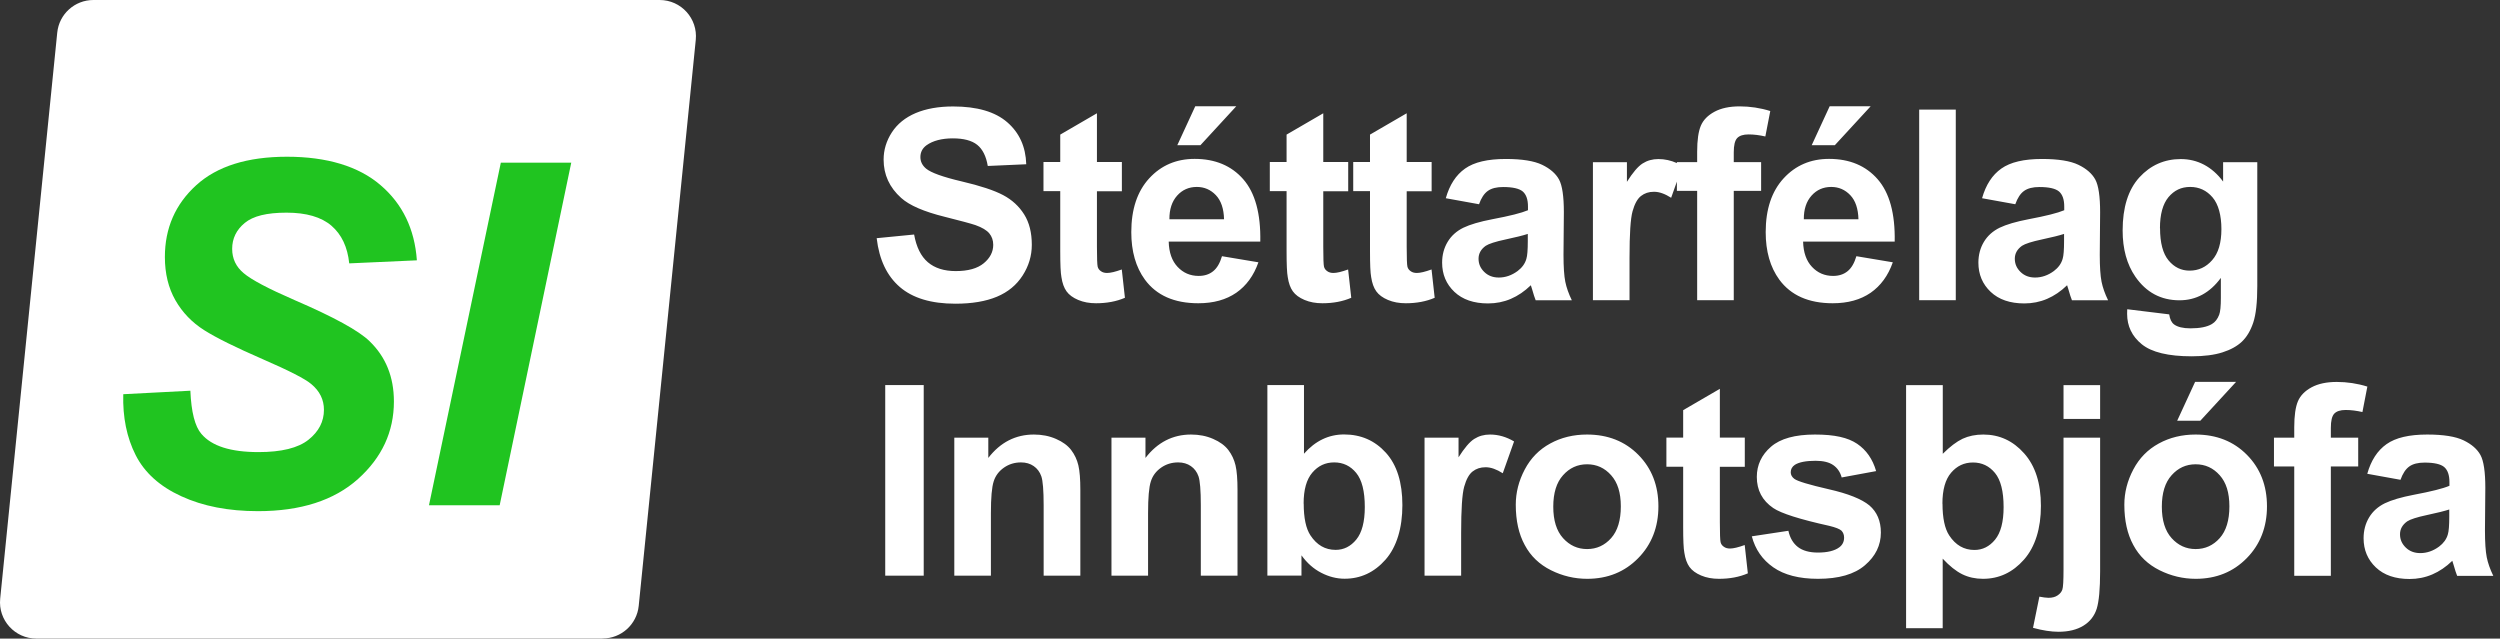 <svg width="368" height="94" viewBox="0 0 368 94" fill="none" xmlns="http://www.w3.org/2000/svg">
<rect x="0" y="0" width="368" height="94" fill="#333333" stroke="none"/>
<path fill-rule="evenodd" clip-rule="evenodd" d="M185.238 38.61L179.876 37.713C179.573 38.729 179.15 39.468 178.569 39.929C178.001 40.391 177.288 40.615 176.443 40.615C175.202 40.615 174.172 40.167 173.34 39.283C172.508 38.399 172.072 37.159 172.033 35.563H185.515C185.594 31.434 184.749 28.374 183.006 26.382C181.263 24.39 178.873 23.388 175.849 23.388C173.155 23.388 170.924 24.338 169.167 26.25C167.411 28.163 166.526 30.801 166.526 34.165C166.526 36.988 167.187 39.323 168.534 41.169C170.237 43.478 172.851 44.639 176.39 44.639C178.622 44.639 180.484 44.124 181.976 43.095C183.455 42.066 184.551 40.576 185.238 38.61ZM178.978 28.73C179.744 29.535 180.141 30.722 180.18 32.279H172.138C172.125 30.814 172.508 29.654 173.274 28.796C174.04 27.939 175.004 27.517 176.179 27.517C177.275 27.517 178.213 27.926 178.978 28.73ZM175.941 15.645L173.3 21.37H176.707L181.976 15.645H175.941ZM129.038 35.062L134.558 34.521C134.888 36.368 135.561 37.727 136.578 38.597C137.595 39.468 138.968 39.903 140.685 39.903C142.507 39.903 143.88 39.521 144.818 38.742C145.742 37.977 146.204 37.067 146.204 36.038C146.204 35.379 146.006 34.811 145.623 34.35C145.24 33.888 144.554 33.479 143.59 33.136C142.929 32.912 141.411 32.503 139.047 31.909C136.01 31.157 133.871 30.234 132.656 29.139C130.926 27.596 130.068 25.709 130.068 23.493C130.068 22.069 130.477 20.723 131.283 19.483C132.088 18.243 133.264 17.294 134.782 16.647C136.314 16.001 138.149 15.671 140.302 15.671C143.827 15.671 146.482 16.449 148.264 17.993C150.047 19.536 150.984 21.594 151.064 24.179L145.399 24.43C145.161 22.992 144.633 21.95 143.841 21.317C143.048 20.684 141.847 20.367 140.249 20.367C138.651 20.367 137.317 20.71 136.38 21.383C135.786 21.818 135.482 22.398 135.482 23.124C135.482 23.784 135.759 24.351 136.327 24.826C137.04 25.419 138.783 26.052 141.543 26.699C144.303 27.345 146.336 28.018 147.657 28.717C148.977 29.416 150.007 30.366 150.76 31.566C151.513 32.767 151.882 34.257 151.882 36.038C151.882 37.648 151.433 39.151 150.535 40.55C149.638 41.948 148.383 42.99 146.746 43.676C145.108 44.362 143.075 44.705 140.632 44.705C137.08 44.705 134.36 43.887 132.458 42.251C130.557 40.615 129.421 38.228 129.051 35.088L129.038 35.062ZM165.14 23.863V28.15H161.469V36.342C161.469 38.004 161.509 38.967 161.575 39.244C161.641 39.521 161.799 39.745 162.05 39.916C162.301 40.101 162.605 40.18 162.961 40.18C163.463 40.18 164.176 40.009 165.127 39.666L165.589 43.834C164.334 44.375 162.922 44.639 161.337 44.639C160.36 44.639 159.488 44.48 158.709 44.151C157.93 43.821 157.362 43.399 156.993 42.884C156.623 42.37 156.372 41.671 156.24 40.787C156.121 40.167 156.068 38.901 156.068 37.001V28.137H153.599V23.849H156.068V19.813L161.469 16.674V23.849H165.14V23.863ZM198.456 23.863V28.15H194.785V36.342C194.785 38.004 194.824 38.967 194.89 39.244C194.956 39.521 195.115 39.745 195.366 39.916C195.617 40.101 195.92 40.18 196.277 40.18C196.779 40.18 197.492 40.009 198.442 39.666L198.904 43.834C197.65 44.375 196.237 44.639 194.653 44.639C193.675 44.639 192.804 44.48 192.025 44.151C191.246 43.821 190.678 43.399 190.308 42.884C189.938 42.37 189.688 41.671 189.556 40.787C189.437 40.167 189.384 38.901 189.384 37.001V28.137H186.915V23.849H189.384V19.813L194.785 16.674V23.849H198.456V23.863ZM210.736 28.15V23.863V23.849H207.065V16.674L201.664 19.813V23.849H199.195V28.137H201.664V37.001C201.664 38.901 201.717 40.167 201.836 40.787C201.968 41.671 202.219 42.37 202.589 42.884C202.958 43.399 203.526 43.821 204.305 44.151C205.084 44.48 205.956 44.639 206.933 44.639C208.518 44.639 209.93 44.375 211.185 43.834L210.723 39.666C209.772 40.009 209.059 40.18 208.557 40.18C208.201 40.18 207.897 40.101 207.646 39.916C207.395 39.745 207.237 39.521 207.171 39.244C207.105 38.967 207.065 38.004 207.065 36.342V28.15H210.736ZM217.708 30.063L212.822 29.179C213.377 27.213 214.314 25.762 215.661 24.812C217.008 23.863 218.989 23.401 221.643 23.401C224.046 23.401 225.829 23.691 227.004 24.259C228.179 24.826 229.011 25.551 229.487 26.422C229.962 27.292 230.2 28.902 230.2 31.237L230.147 37.516C230.147 39.296 230.239 40.615 230.411 41.473C230.583 42.317 230.9 43.227 231.375 44.203H226.053C225.908 43.847 225.737 43.32 225.539 42.62C225.446 42.304 225.38 42.093 225.34 41.987C224.416 42.884 223.439 43.544 222.396 43.992C221.353 44.441 220.23 44.665 219.042 44.665C216.942 44.665 215.292 44.098 214.09 42.964C212.888 41.829 212.281 40.391 212.281 38.663C212.281 37.516 212.558 36.487 213.1 35.59C213.641 34.693 214.42 34.007 215.41 33.519C216.401 33.044 217.827 32.622 219.689 32.266C222.211 31.791 223.954 31.355 224.918 30.946V30.405C224.918 29.377 224.667 28.638 224.152 28.189C223.637 27.754 222.673 27.53 221.26 27.53C220.296 27.53 219.557 27.715 219.015 28.097C218.474 28.48 218.038 29.139 217.708 30.076V30.063ZM221.63 35.247C223.112 34.932 224.204 34.657 224.891 34.433V35.484C224.891 36.777 224.825 37.648 224.68 38.109C224.482 38.808 224.046 39.402 223.399 39.89C222.528 40.536 221.59 40.853 220.626 40.853C219.768 40.853 219.055 40.589 218.487 40.035C217.919 39.481 217.642 38.848 217.642 38.083C217.642 37.318 217.999 36.684 218.698 36.183C219.161 35.88 220.138 35.563 221.63 35.247ZM234.478 44.19H239.866V44.177V37.898C239.866 34.442 240.011 32.173 240.315 31.091C240.618 30.01 241.028 29.258 241.556 28.849C242.084 28.44 242.691 28.229 243.471 28.229C244.25 28.229 245.082 28.532 245.993 29.113L246.838 26.734V28.097H249.822V44.19H255.21V28.097H259.237V23.863H255.21V22.425C255.21 21.396 255.368 20.697 255.711 20.328C256.055 19.971 256.596 19.787 257.388 19.787C258.181 19.787 258.999 19.892 259.858 20.09L260.584 16.344C259.118 15.882 257.573 15.658 256.081 15.658C254.589 15.658 253.348 15.922 252.371 16.449C251.393 16.977 250.72 17.663 250.363 18.507C250.007 19.351 249.822 20.618 249.822 22.333V23.863H246.838V24.005C245.958 23.613 245.053 23.414 244.118 23.414C243.246 23.414 242.48 23.625 241.794 24.061C241.107 24.496 240.341 25.406 239.483 26.765V23.876H234.478V44.19ZM278.622 38.61L273.261 37.713C272.957 38.729 272.534 39.468 271.953 39.929C271.385 40.391 270.672 40.615 269.827 40.615C268.586 40.615 267.556 40.167 266.724 39.283C265.892 38.399 265.456 37.159 265.417 35.563H278.899C278.978 31.434 278.133 28.374 276.39 26.382C274.647 24.39 272.257 23.388 269.233 23.388C266.539 23.388 264.308 24.338 262.551 26.25C260.795 28.163 259.91 30.801 259.91 34.165C259.91 36.988 260.571 39.323 261.918 41.169C263.621 43.478 266.236 44.639 269.774 44.639C272.006 44.639 273.868 44.124 275.36 43.095C276.839 42.066 277.935 40.576 278.622 38.61ZM272.363 28.73C273.128 29.535 273.525 30.722 273.564 32.279H265.523C265.509 30.814 265.892 29.654 266.658 28.796C267.424 27.939 268.388 27.517 269.563 27.517C270.659 27.517 271.597 27.926 272.363 28.73ZM269.326 15.645L266.685 21.37H270.091L275.36 15.645H269.326ZM282.504 44.19V16.133H287.891V44.19H282.504ZM291.76 29.179L296.646 30.063V30.076C296.976 29.139 297.412 28.48 297.953 28.097C298.495 27.715 299.234 27.53 300.198 27.53C301.611 27.53 302.575 27.754 303.09 28.189C303.605 28.638 303.856 29.377 303.856 30.405V30.946C302.892 31.355 301.149 31.791 298.627 32.266C296.765 32.622 295.339 33.044 294.349 33.519C293.358 34.007 292.579 34.693 292.038 35.59C291.496 36.487 291.219 37.516 291.219 38.663C291.219 40.391 291.826 41.829 293.028 42.964C294.23 44.098 295.88 44.665 297.98 44.665C299.168 44.665 300.291 44.441 301.334 43.992C302.377 43.544 303.354 42.884 304.278 41.987C304.318 42.093 304.384 42.304 304.477 42.62C304.675 43.32 304.846 43.847 304.992 44.203H310.313C309.838 43.227 309.521 42.317 309.349 41.473C309.177 40.615 309.085 39.296 309.085 37.516L309.138 31.237C309.138 28.902 308.9 27.292 308.425 26.422C307.949 25.551 307.118 24.826 305.942 24.259C304.767 23.691 302.984 23.401 300.581 23.401C297.927 23.401 295.946 23.863 294.599 24.812C293.253 25.762 292.315 27.213 291.76 29.179ZM303.83 34.433C303.142 34.657 302.051 34.932 300.568 35.247C299.076 35.563 298.099 35.88 297.636 36.183C296.937 36.684 296.58 37.318 296.58 38.083C296.58 38.848 296.857 39.481 297.425 40.035C297.993 40.589 298.706 40.853 299.564 40.853C300.528 40.853 301.466 40.536 302.337 39.89C302.984 39.402 303.42 38.808 303.618 38.109C303.764 37.648 303.83 36.777 303.83 35.484V34.433ZM313.152 45.523L319.306 46.275C319.411 46.987 319.649 47.475 320.019 47.752C320.534 48.134 321.339 48.332 322.435 48.332C323.835 48.332 324.891 48.121 325.591 47.699C326.066 47.422 326.423 46.96 326.661 46.34C326.832 45.892 326.911 45.074 326.911 43.874V40.906C325.3 43.095 323.267 44.203 320.824 44.203C318.091 44.203 315.925 43.043 314.327 40.734C313.073 38.914 312.452 36.645 312.452 33.928C312.452 30.524 313.271 27.926 314.908 26.118C316.546 24.324 318.592 23.414 321.022 23.414C323.452 23.414 325.617 24.522 327.242 26.725V23.876H332.273V42.106C332.273 44.507 332.075 46.301 331.678 47.488C331.282 48.675 330.728 49.599 330.015 50.285C329.302 50.957 328.351 51.485 327.149 51.867C325.961 52.25 324.442 52.448 322.62 52.448C319.173 52.448 316.731 51.854 315.278 50.68C313.826 49.506 313.112 48.002 313.112 46.195C313.112 46.011 313.112 45.8 313.126 45.549L313.152 45.523ZM317.959 33.598C317.959 35.748 318.381 37.331 319.213 38.333C320.045 39.336 321.075 39.837 322.303 39.837C323.623 39.837 324.733 39.323 325.631 38.294C326.542 37.265 326.991 35.748 326.991 33.73C326.991 31.712 326.555 30.063 325.683 29.047C324.812 28.031 323.716 27.517 322.395 27.517C321.075 27.517 320.045 28.018 319.2 29.02C318.368 30.023 317.945 31.553 317.945 33.598H317.959ZM130.306 56.682V84.74H135.971V56.682H130.306ZM159.013 84.74H153.625V74.372C153.625 72.182 153.507 70.757 153.282 70.111C153.058 69.465 152.675 68.963 152.16 68.607C151.645 68.251 151.024 68.066 150.298 68.066C149.36 68.066 148.528 68.317 147.789 68.831C147.049 69.346 146.534 70.019 146.27 70.863C145.993 71.707 145.861 73.263 145.861 75.532V84.74H140.473V64.425H145.478V67.407C147.247 65.111 149.492 63.964 152.186 63.964C153.374 63.964 154.457 64.175 155.448 64.61C156.425 65.032 157.177 65.586 157.679 66.246C158.181 66.905 158.538 67.657 158.736 68.501C158.934 69.346 159.026 70.546 159.026 72.116V84.74H159.013ZM176.76 84.74H182.148H182.161V72.116C182.161 70.546 182.068 69.346 181.87 68.501C181.672 67.657 181.316 66.905 180.814 66.246C180.312 65.586 179.56 65.032 178.582 64.61C177.592 64.175 176.509 63.964 175.321 63.964C172.627 63.964 170.382 65.111 168.613 67.407V64.425H163.608V84.74H168.996V75.532C168.996 73.263 169.128 71.707 169.405 70.863C169.669 70.019 170.184 69.346 170.924 68.831C171.663 68.317 172.495 68.066 173.432 68.066C174.159 68.066 174.779 68.251 175.294 68.607C175.809 68.963 176.192 69.465 176.417 70.111C176.641 70.757 176.76 72.182 176.76 74.372V84.74ZM186.558 84.74V56.682H191.946V66.787C193.609 64.9 195.577 63.951 197.848 63.951C200.331 63.951 202.377 64.848 204.002 66.642C205.626 68.436 206.431 71.008 206.431 74.358C206.431 77.709 205.599 80.505 203.949 82.379C202.298 84.252 200.291 85.188 197.927 85.188C196.765 85.188 195.617 84.898 194.494 84.318C193.358 83.737 192.395 82.88 191.576 81.745V84.727H186.571L186.558 84.74ZM191.906 74.134C191.906 76.245 192.236 77.801 192.896 78.804C193.834 80.228 195.062 80.941 196.607 80.941C197.795 80.941 198.812 80.439 199.644 79.424C200.476 78.408 200.898 76.812 200.898 74.635C200.898 72.314 200.476 70.638 199.631 69.61C198.786 68.581 197.703 68.066 196.396 68.066C195.088 68.066 194.032 68.567 193.174 69.57C192.315 70.573 191.893 72.09 191.893 74.134H191.906ZM209.693 84.74H215.08V84.727V78.448C215.08 74.992 215.226 72.723 215.529 71.641C215.833 70.559 216.242 69.807 216.771 69.398C217.299 68.99 217.906 68.778 218.685 68.778C219.464 68.778 220.296 69.082 221.207 69.662L222.871 64.98C221.736 64.307 220.56 63.964 219.332 63.964C218.461 63.964 217.695 64.175 217.008 64.61C216.322 65.045 215.556 65.956 214.697 67.314V64.425H209.693V84.74ZM223.122 74.292C223.122 72.512 223.558 70.784 224.443 69.108C225.327 67.433 226.568 66.167 228.193 65.283C229.804 64.399 231.613 63.964 233.607 63.964C236.683 63.964 239.205 64.966 241.173 66.958C243.14 68.95 244.118 71.483 244.118 74.53C244.118 77.577 243.127 80.149 241.133 82.168C239.153 84.186 236.644 85.201 233.633 85.201C231.771 85.201 229.989 84.779 228.298 83.935C226.608 83.091 225.314 81.864 224.443 80.228C223.558 78.606 223.122 76.627 223.122 74.292ZM228.642 74.583C228.642 76.601 229.117 78.144 230.081 79.213C231.045 80.281 232.22 80.822 233.62 80.822C235.02 80.822 236.208 80.281 237.159 79.213C238.109 78.144 238.585 76.588 238.585 74.543C238.585 72.498 238.109 71.021 237.159 69.953C236.208 68.884 235.033 68.343 233.62 68.343C232.207 68.343 231.032 68.884 230.081 69.953C229.117 71.021 228.642 72.564 228.642 74.583ZM256.834 68.713V64.425V64.412H253.163V57.236L247.762 60.376V64.412H245.293V68.699H247.762V77.564C247.762 79.463 247.815 80.73 247.934 81.35C248.066 82.234 248.317 82.933 248.686 83.447C249.056 83.962 249.624 84.384 250.403 84.713C251.182 85.043 252.054 85.201 253.031 85.201C254.615 85.201 256.028 84.938 257.283 84.397L256.821 80.228C255.87 80.571 255.157 80.743 254.655 80.743C254.298 80.743 253.995 80.664 253.744 80.479C253.493 80.308 253.335 80.083 253.269 79.806C253.202 79.529 253.163 78.566 253.163 76.904V68.713H256.834ZM257.851 78.949L257.867 78.947C258.369 80.867 259.425 82.394 261.033 83.513C262.644 84.634 264.836 85.201 267.609 85.201C270.659 85.201 272.97 84.542 274.528 83.196C276.086 81.864 276.865 80.255 276.865 78.395C276.865 76.693 276.298 75.361 275.175 74.398C274.04 73.461 272.032 72.657 269.167 72.01C266.302 71.351 264.625 70.85 264.136 70.493C263.779 70.23 263.595 69.9 263.595 69.517C263.595 69.069 263.793 68.699 264.202 68.422C264.823 68.027 265.839 67.829 267.252 67.829C268.388 67.829 269.246 68.04 269.854 68.462C270.461 68.884 270.884 69.491 271.095 70.282L276.166 69.346C275.651 67.565 274.713 66.233 273.366 65.322C272.006 64.412 270.078 63.964 267.16 63.964C264.242 63.964 262.076 64.557 260.69 65.758C259.303 66.958 258.603 68.449 258.603 70.203C258.603 72.156 259.409 73.686 261.02 74.781C262.182 75.572 264.928 76.443 269.273 77.406C270.197 77.63 270.804 77.867 271.069 78.118C271.319 78.382 271.451 78.725 271.451 79.134C271.451 79.74 271.214 80.215 270.738 80.571C270.039 81.086 268.982 81.337 267.596 81.337C266.341 81.337 265.351 81.059 264.651 80.519C263.951 79.978 263.476 79.173 263.251 78.131L257.867 78.947L257.864 78.936L257.851 78.949ZM285.977 56.695H280.589L280.576 56.682V92.47H285.964V82.234C286.967 83.315 287.931 84.08 288.842 84.529C289.753 84.977 290.77 85.201 291.892 85.201C294.256 85.201 296.263 84.265 297.927 82.379C299.591 80.492 300.423 77.762 300.423 74.464C300.423 71.166 299.604 68.581 297.953 66.734C296.316 64.887 294.309 63.964 291.945 63.964C290.796 63.964 289.78 64.175 288.895 64.584C288.01 65.006 287.033 65.745 285.977 66.8V56.695ZM286.927 78.817C286.267 77.814 285.937 76.258 285.937 74.147H285.924C285.924 72.103 286.346 70.586 287.205 69.583C288.063 68.581 289.119 68.079 290.427 68.079C291.734 68.079 292.817 68.594 293.662 69.623C294.507 70.652 294.93 72.327 294.93 74.649C294.93 76.825 294.507 78.421 293.675 79.437C292.843 80.453 291.826 80.954 290.638 80.954C289.093 80.954 287.865 80.242 286.927 78.817ZM309.138 64.425V84.12C309.138 86.705 308.966 88.539 308.636 89.607C308.293 90.676 307.646 91.507 306.682 92.1C305.718 92.694 304.49 92.997 302.998 92.997C302.456 92.997 301.888 92.945 301.268 92.852C300.647 92.76 299.987 92.615 299.261 92.417L300.198 87.826C300.449 87.879 300.7 87.919 300.911 87.945L300.953 87.95L300.954 87.95C301.162 87.975 301.359 87.998 301.532 87.998C302.087 87.998 302.535 87.879 302.879 87.642C303.235 87.404 303.46 87.127 303.579 86.784C303.697 86.455 303.75 85.452 303.75 83.803V64.425H309.138ZM303.75 61.669V56.695H309.138V61.669H303.75ZM314.024 69.108C313.139 70.784 312.703 72.512 312.703 74.292C312.703 76.627 313.139 78.606 314.024 80.228C314.895 81.864 316.189 83.091 317.879 83.935C319.57 84.779 321.352 85.201 323.214 85.201C326.225 85.201 328.734 84.186 330.714 82.168C332.708 80.149 333.699 77.577 333.699 74.53C333.699 71.483 332.722 68.95 330.754 66.958C328.787 64.966 326.264 63.964 323.188 63.964C321.194 63.964 319.385 64.399 317.774 65.283C316.15 66.167 314.908 67.433 314.024 69.108ZM319.662 79.213C318.698 78.144 318.223 76.601 318.223 74.583C318.223 72.564 318.698 71.021 319.662 69.953C320.613 68.884 321.788 68.343 323.201 68.343C324.614 68.343 325.789 68.884 326.74 69.953C327.691 71.021 328.166 72.498 328.166 74.543C328.166 76.588 327.691 78.144 326.74 79.213C325.789 80.281 324.601 80.822 323.201 80.822C321.801 80.822 320.626 80.281 319.662 79.213ZM323.122 56.207L320.481 61.932H323.888L329.156 56.207H323.122ZM334.729 64.425H337.713V62.895C337.713 61.18 337.898 59.914 338.254 59.07C338.611 58.226 339.284 57.54 340.261 57.012C341.239 56.484 342.48 56.221 343.972 56.221C345.464 56.221 347.009 56.445 348.475 56.907L347.749 60.653C346.89 60.455 346.072 60.349 345.279 60.349C344.487 60.349 343.946 60.534 343.602 60.89C343.259 61.26 343.1 61.959 343.1 62.988V64.425H347.128V68.66H343.1V84.753H337.713V68.66H334.729V64.425ZM348.462 69.742L353.347 70.625V70.638C353.678 69.702 354.113 69.042 354.655 68.66C355.196 68.277 355.936 68.093 356.9 68.093C358.312 68.093 359.276 68.317 359.791 68.752C360.306 69.201 360.557 69.939 360.557 70.968V71.509C359.593 71.918 357.85 72.353 355.328 72.828C353.466 73.184 352.04 73.606 351.05 74.081C350.059 74.569 349.28 75.255 348.739 76.152C348.198 77.049 347.92 78.078 347.92 79.226C347.92 80.954 348.528 82.392 349.729 83.526C350.931 84.661 352.582 85.228 354.681 85.228C355.87 85.228 356.992 85.004 358.035 84.555C359.078 84.107 360.055 83.447 360.98 82.55C361.019 82.656 361.085 82.867 361.178 83.183C361.376 83.882 361.548 84.41 361.693 84.766H367.014C366.539 83.79 366.222 82.88 366.05 82.036C365.879 81.178 365.786 79.859 365.786 78.078L365.839 71.799C365.839 69.465 365.601 67.855 365.126 66.984C364.651 66.114 363.819 65.388 362.644 64.821C361.468 64.254 359.686 63.964 357.282 63.964C354.628 63.964 352.648 64.425 351.301 65.375C349.954 66.325 349.016 67.776 348.462 69.742ZM360.531 74.996C359.843 75.219 358.752 75.495 357.269 75.809C355.777 76.126 354.8 76.443 354.338 76.746C353.638 77.247 353.281 77.88 353.281 78.645C353.281 79.411 353.559 80.044 354.126 80.598C354.694 81.152 355.407 81.416 356.266 81.416C357.23 81.416 358.167 81.099 359.039 80.453C359.686 79.965 360.121 79.371 360.32 78.672C360.465 78.21 360.531 77.34 360.531 76.047V74.996Z" fill="white"/>
<path d="M88.697 94H5.349C2.18 94 -0.289 91.269 0.027 88.13L8.426 4.802C8.703 2.071 11.001 0 13.747 0H97.096C100.265 0 102.734 2.731 102.417 5.87L94.019 89.185C93.742 91.916 91.444 93.987 88.697 93.987" fill="white"/>
<path d="M18.144 58.028L28.022 57.513C28.154 60.653 28.695 62.777 29.646 63.871C31.164 65.665 33.964 66.549 38.044 66.549C41.438 66.549 43.894 65.942 45.412 64.729C46.931 63.515 47.684 62.051 47.684 60.323C47.684 58.832 47.063 57.566 45.822 56.537C44.95 55.785 42.56 54.559 38.638 52.857C34.73 51.155 31.864 49.744 30.068 48.609C28.273 47.475 26.846 45.998 25.816 44.19C24.786 42.383 24.271 40.259 24.271 37.832C24.271 33.585 25.803 30.076 28.88 27.266C31.957 24.47 36.407 23.071 42.243 23.071C48.08 23.071 52.754 24.456 56.002 27.24C59.251 30.01 61.033 33.703 61.364 38.32L51.407 38.769C51.156 36.355 50.285 34.521 48.793 33.228C47.3 31.949 45.095 31.303 42.177 31.303C39.259 31.303 37.252 31.804 36.024 32.819C34.796 33.835 34.175 35.102 34.175 36.632C34.175 38.083 34.743 39.27 35.865 40.207C36.988 41.169 39.483 42.489 43.339 44.164C49.149 46.67 52.846 48.688 54.431 50.258C56.795 52.553 57.983 55.495 57.983 59.096C57.983 63.542 56.227 67.341 52.701 70.507C49.176 73.659 44.263 75.242 37.978 75.242C33.634 75.242 29.883 74.517 26.701 73.052C23.519 71.602 21.274 69.57 19.967 66.985C18.659 64.399 18.052 61.418 18.144 58.041V58.028Z" fill="#20C420"/>
<path d="M63.146 74.372L73.723 23.942H84.089L73.552 74.372H63.146Z" fill="#20C420"/>
</svg>
